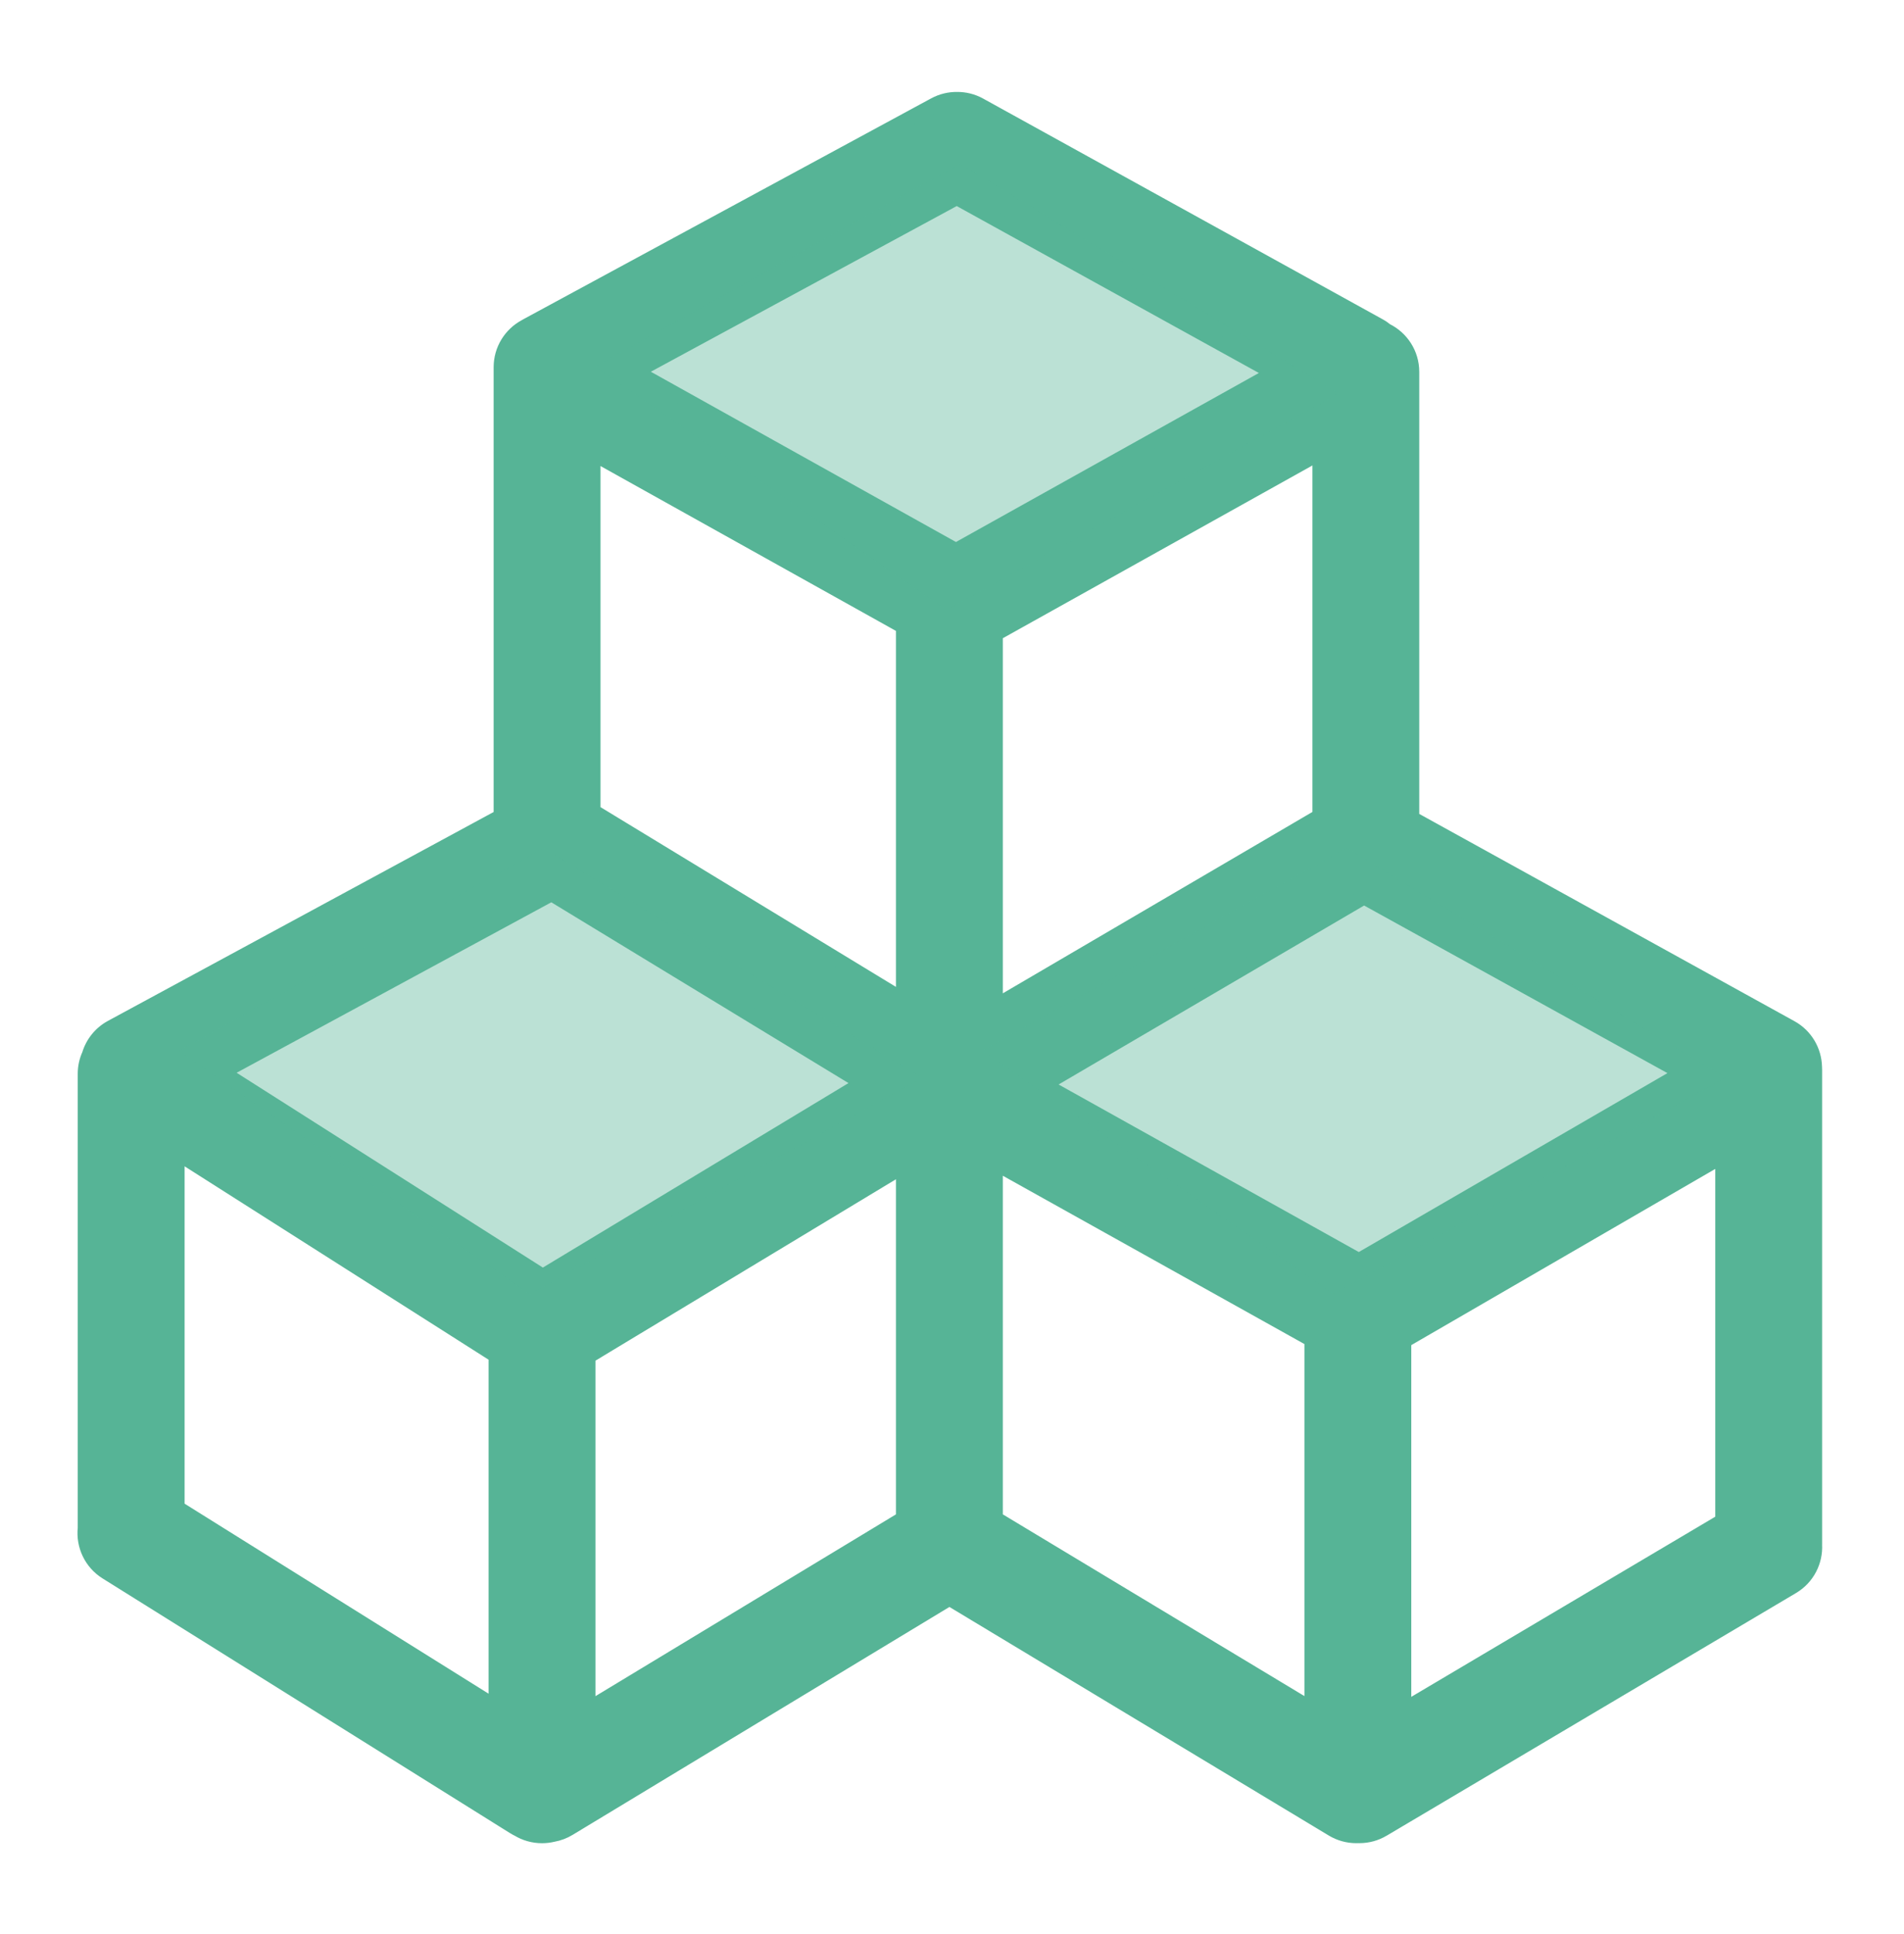 <svg width="64" height="65" viewBox="0 0 64 65" fill="none" xmlns="http://www.w3.org/2000/svg">
<g id="Frame">
<g id="Union">
<path fill-rule="evenodd" clip-rule="evenodd" d="M33.458 51.036L44.096 57.445V45.025L33.458 39.089V51.036ZM35.08 36.453L45.676 42.366L56.556 36.06L45.849 30.146L35.08 36.453ZM47.456 27.502V12.498C47.456 11.887 47.102 11.359 46.588 11.108C46.515 11.048 46.436 10.994 46.35 10.947L32.928 3.533C32.688 3.4 32.428 3.338 32.172 3.34C31.917 3.337 31.657 3.396 31.417 3.527L17.726 10.941C17.701 10.954 17.677 10.968 17.654 10.982C17.171 11.244 16.843 11.755 16.843 12.342V27.439L3.747 34.531C3.372 34.734 3.114 35.07 3.001 35.449C2.912 35.644 2.863 35.861 2.863 36.089V51.365C2.804 51.934 3.064 52.513 3.581 52.837L17.272 61.394C17.32 61.424 17.369 61.451 17.419 61.475C17.652 61.616 17.926 61.697 18.219 61.697C18.347 61.697 18.471 61.682 18.59 61.653C18.776 61.62 18.955 61.552 19.118 61.453L31.913 53.715L44.792 61.474C45.032 61.619 45.308 61.696 45.589 61.696C45.612 61.696 45.636 61.696 45.659 61.694C45.672 61.695 45.684 61.695 45.697 61.695C45.974 61.695 46.246 61.62 46.484 61.479L60.242 53.325C60.755 53.021 61.028 52.468 60.998 51.911L60.998 51.885V35.956C60.998 35.921 60.997 35.886 60.994 35.852C60.98 35.322 60.694 34.813 60.196 34.539L47.456 27.502ZM30.366 39.19V51.037L19.765 57.449V45.589L30.366 39.19ZM18.539 30.037L29.003 36.402L18.244 42.895L7.461 36.036L18.539 30.037ZM21.358 12.49L32.16 6.64L42.83 12.534L32.133 18.502L21.358 12.49ZM44.365 27.432V15.218L33.458 21.304V33.82L44.365 27.432ZM47.188 45.063V57.467L57.906 51.115V38.851L47.204 45.054L47.188 45.063ZM30.366 21.057V33.612L19.935 27.267V15.237L30.366 21.057ZM16.673 57.373L5.955 50.674V38.742L16.673 45.56V57.373Z" fill="#56B496"/>
<path d="M33.458 51.036H33.208V51.177L33.329 51.25L33.458 51.036ZM44.096 57.445L43.967 57.659L44.346 57.888V57.445H44.096ZM44.096 45.025H44.346V44.878L44.218 44.806L44.096 45.025ZM33.458 39.089L33.579 38.87L33.208 38.663V39.089H33.458ZM35.08 36.453L34.953 36.238L34.576 36.459L34.958 36.672L35.08 36.453ZM45.676 42.366L45.555 42.584L45.679 42.653L45.802 42.582L45.676 42.366ZM56.556 36.06L56.682 36.276L57.064 36.055L56.677 35.841L56.556 36.06ZM45.849 30.146L45.97 29.927L45.845 29.858L45.722 29.93L45.849 30.146ZM47.456 27.502H47.206V27.649L47.336 27.72L47.456 27.502ZM46.588 11.108L46.429 11.301L46.452 11.32L46.478 11.333L46.588 11.108ZM46.35 10.947L46.471 10.728L46.471 10.728L46.35 10.947ZM32.928 3.533L33.049 3.314L33.049 3.314L32.928 3.533ZM32.172 3.34L32.169 3.59L32.174 3.59L32.172 3.34ZM31.417 3.527L31.536 3.747L31.536 3.746L31.417 3.527ZM17.726 10.941L17.607 10.721L17.607 10.721L17.726 10.941ZM17.654 10.982L17.773 11.202L17.784 11.195L17.654 10.982ZM16.843 27.439L16.962 27.659L17.093 27.588V27.439H16.843ZM3.747 34.531L3.627 34.311H3.627L3.747 34.531ZM3.001 35.449L3.229 35.553L3.236 35.537L3.241 35.52L3.001 35.449ZM2.863 51.365L3.111 51.391L3.113 51.378V51.365H2.863ZM3.581 52.837L3.449 53.049L3.449 53.049L3.581 52.837ZM17.272 61.394L17.14 61.606L17.14 61.606L17.272 61.394ZM17.419 61.475L17.549 61.261L17.538 61.255L17.528 61.25L17.419 61.475ZM18.59 61.653L18.546 61.407L18.538 61.408L18.53 61.41L18.59 61.653ZM19.118 61.453L18.989 61.239L18.988 61.24L19.118 61.453ZM31.913 53.715L32.042 53.501L31.913 53.423L31.784 53.501L31.913 53.715ZM44.792 61.474L44.922 61.26L44.921 61.26L44.792 61.474ZM45.589 61.696V61.446H45.589L45.589 61.696ZM45.659 61.694L45.665 61.444L45.656 61.444L45.648 61.445L45.659 61.694ZM45.697 61.695L45.697 61.445H45.697V61.695ZM46.484 61.479L46.356 61.264L46.356 61.264L46.484 61.479ZM60.242 53.325L60.114 53.11L60.242 53.325ZM60.998 51.911L60.748 51.909L60.748 51.917L60.748 51.925L60.998 51.911ZM60.998 51.885L61.248 51.887V51.885H60.998ZM60.994 35.852L60.744 35.859L60.745 35.868L60.994 35.852ZM60.196 34.539L60.317 34.32H60.317L60.196 34.539ZM30.366 51.037L30.495 51.251L30.616 51.178V51.037H30.366ZM30.366 39.19H30.616V38.748L30.237 38.976L30.366 39.19ZM19.765 57.449H19.515V57.892L19.894 57.663L19.765 57.449ZM19.765 45.589L19.636 45.375L19.515 45.448V45.589H19.765ZM29.003 36.402L29.132 36.616L29.485 36.403L29.133 36.188L29.003 36.402ZM18.539 30.037L18.669 29.823L18.546 29.748L18.42 29.817L18.539 30.037ZM18.244 42.895L18.11 43.106L18.241 43.19L18.373 43.109L18.244 42.895ZM7.461 36.036L7.342 35.816L6.968 36.019L7.327 36.247L7.461 36.036ZM32.16 6.64L32.281 6.422L32.161 6.355L32.041 6.421L32.16 6.64ZM21.358 12.49L21.239 12.27L20.839 12.487L21.236 12.708L21.358 12.49ZM42.83 12.534L42.951 12.752L43.345 12.533L42.95 12.315L42.83 12.534ZM32.133 18.502L32.011 18.721L32.133 18.788L32.255 18.721L32.133 18.502ZM44.365 15.218H44.615V14.792L44.243 15L44.365 15.218ZM44.365 27.432L44.491 27.648L44.615 27.575V27.432H44.365ZM33.458 21.304L33.336 21.085L33.208 21.157V21.304H33.458ZM33.458 33.82H33.208V34.256L33.584 34.036L33.458 33.82ZM47.188 57.467H46.938V57.906L47.315 57.682L47.188 57.467ZM47.188 45.063L47.063 44.846L46.938 44.919V45.063H47.188ZM57.906 51.115L58.033 51.331L58.156 51.258V51.115H57.906ZM57.906 38.851H58.156V38.418L57.781 38.635L57.906 38.851ZM47.204 45.054L47.329 45.271L47.33 45.27L47.204 45.054ZM30.366 33.612L30.236 33.826L30.616 34.057V33.612H30.366ZM30.366 21.057H30.616V20.91L30.488 20.838L30.366 21.057ZM19.935 27.267H19.685V27.407L19.805 27.48L19.935 27.267ZM19.935 15.237L20.057 15.018L19.685 14.811V15.237H19.935ZM5.955 50.674H5.705V50.813L5.822 50.886L5.955 50.674ZM16.673 57.373L16.54 57.585L16.923 57.824V57.373H16.673ZM5.955 38.742L6.089 38.531L5.705 38.287V38.742H5.955ZM16.673 45.56H16.923V45.423L16.807 45.349L16.673 45.56ZM33.329 51.25L43.967 57.659L44.225 57.231L33.587 50.822L33.329 51.25ZM44.346 57.445V45.025H43.846V57.445H44.346ZM44.218 44.806L33.579 38.87L33.336 39.307L43.974 45.243L44.218 44.806ZM33.708 51.036V39.089H33.208V51.036H33.708ZM34.958 36.672L45.555 42.584L45.798 42.148L35.202 36.235L34.958 36.672ZM45.802 42.582L56.682 36.276L56.431 35.844L45.551 42.15L45.802 42.582ZM56.677 35.841L45.97 29.927L45.728 30.364L56.435 36.279L56.677 35.841ZM35.206 36.669L45.975 30.361L45.722 29.93L34.953 36.238L35.206 36.669ZM47.706 27.502V12.498H47.206V27.502H47.706ZM47.706 12.498C47.706 11.788 47.295 11.175 46.698 10.884L46.478 11.333C46.91 11.544 47.206 11.987 47.206 12.498H47.706ZM46.747 10.915C46.663 10.846 46.571 10.783 46.471 10.728L46.23 11.166C46.302 11.206 46.368 11.251 46.429 11.301L46.747 10.915ZM46.471 10.728L33.049 3.314L32.808 3.752L46.23 11.166L46.471 10.728ZM33.049 3.314C32.771 3.16 32.469 3.088 32.171 3.09L32.174 3.59C32.388 3.589 32.606 3.64 32.808 3.752L33.049 3.314ZM32.176 3.09C31.879 3.086 31.577 3.156 31.298 3.307L31.536 3.746C31.738 3.637 31.955 3.587 32.169 3.59L32.176 3.09ZM31.298 3.307L17.607 10.721L17.845 11.161L31.536 3.747L31.298 3.307ZM17.607 10.721C17.578 10.736 17.55 10.752 17.523 10.769L17.784 11.195C17.804 11.183 17.824 11.172 17.845 11.161L17.607 10.721ZM17.535 10.762C16.974 11.066 16.593 11.659 16.593 12.342H17.093C17.093 11.85 17.367 11.422 17.773 11.202L17.535 10.762ZM16.593 12.342V27.439H17.093V12.342H16.593ZM16.724 27.219L3.627 34.311L3.866 34.751L16.962 27.659L16.724 27.219ZM3.627 34.311C3.192 34.547 2.893 34.938 2.762 35.377L3.241 35.52C3.336 35.202 3.551 34.921 3.866 34.751L3.627 34.311ZM2.774 35.345C2.67 35.572 2.613 35.824 2.613 36.089H3.113C3.113 35.897 3.154 35.716 3.229 35.553L2.774 35.345ZM2.613 36.089V51.365H3.113V36.089H2.613ZM2.614 51.339C2.545 51.999 2.847 52.673 3.449 53.049L3.714 52.625C3.28 52.354 3.062 51.868 3.111 51.391L2.614 51.339ZM3.449 53.049L17.14 61.606L17.405 61.182L3.714 52.625L3.449 53.049ZM17.14 61.606C17.195 61.64 17.252 61.672 17.31 61.7L17.528 61.25C17.486 61.23 17.445 61.207 17.405 61.182L17.14 61.606ZM17.289 61.688C17.561 61.853 17.879 61.947 18.219 61.947V61.447C17.973 61.447 17.744 61.379 17.549 61.261L17.289 61.688ZM18.219 61.947C18.367 61.947 18.511 61.929 18.649 61.895L18.53 61.41C18.43 61.434 18.326 61.447 18.219 61.447V61.947ZM18.633 61.899C18.85 61.86 19.058 61.782 19.248 61.667L18.988 61.24C18.852 61.322 18.702 61.379 18.546 61.407L18.633 61.899ZM19.248 61.667L32.042 53.929L31.784 53.501L18.989 61.239L19.248 61.667ZM44.921 61.26L32.042 53.501L31.784 53.929L44.663 61.688L44.921 61.26ZM45.589 61.446C45.353 61.446 45.123 61.382 44.922 61.26L44.663 61.688C44.942 61.857 45.262 61.946 45.589 61.946L45.589 61.446ZM45.648 61.445C45.628 61.446 45.608 61.446 45.589 61.446V61.946C45.616 61.946 45.643 61.945 45.67 61.944L45.648 61.445ZM45.697 61.445C45.686 61.445 45.676 61.445 45.665 61.444L45.653 61.944C45.667 61.945 45.682 61.945 45.697 61.945V61.445ZM46.356 61.264C46.157 61.382 45.929 61.445 45.697 61.445L45.697 61.945C46.019 61.945 46.335 61.858 46.611 61.693L46.356 61.264ZM60.114 53.11L46.356 61.264L46.611 61.694L60.369 53.54L60.114 53.11ZM60.748 51.925C60.773 52.392 60.544 52.856 60.114 53.11L60.369 53.54C60.965 53.187 61.282 52.544 61.247 51.898L60.748 51.925ZM60.748 51.883L60.748 51.909L61.248 51.913L61.248 51.887L60.748 51.883ZM60.748 35.956V51.885H61.248V35.956H60.748ZM60.745 35.868C60.747 35.897 60.748 35.926 60.748 35.956H61.248C61.248 35.915 61.246 35.875 61.244 35.835L60.745 35.868ZM60.075 34.757C60.492 34.988 60.733 35.414 60.745 35.859L61.244 35.845C61.228 35.23 60.895 34.639 60.317 34.32L60.075 34.757ZM47.336 27.72L60.075 34.757L60.317 34.32L47.577 27.283L47.336 27.72ZM30.616 51.037V39.19H30.116V51.037H30.616ZM19.894 57.663L30.495 51.251L30.236 50.823L19.635 57.235L19.894 57.663ZM19.515 45.589V57.449H20.015V45.589H19.515ZM30.237 38.976L19.636 45.375L19.894 45.803L30.495 39.404L30.237 38.976ZM29.133 36.188L18.669 29.823L18.409 30.25L28.873 36.615L29.133 36.188ZM18.373 43.109L29.132 36.616L28.873 36.188L18.115 42.681L18.373 43.109ZM7.327 36.247L18.11 43.106L18.378 42.684L7.595 35.825L7.327 36.247ZM18.42 29.817L7.342 35.816L7.58 36.256L18.658 30.256L18.42 29.817ZM32.041 6.421L21.239 12.27L21.477 12.71L32.279 6.86L32.041 6.421ZM42.95 12.315L32.281 6.422L32.039 6.859L42.709 12.753L42.95 12.315ZM32.255 18.721L42.951 12.752L42.708 12.316L32.011 18.284L32.255 18.721ZM21.236 12.708L32.011 18.721L32.255 18.284L21.48 12.272L21.236 12.708ZM44.115 15.218V27.432H44.615V15.218H44.115ZM33.579 21.522L44.486 15.436L44.243 15L33.336 21.085L33.579 21.522ZM33.708 33.82V21.304H33.208V33.82H33.708ZM44.238 27.216L33.331 33.605L33.584 34.036L44.491 27.648L44.238 27.216ZM47.438 57.467V45.063H46.938V57.467H47.438ZM57.779 50.901L47.06 57.252L47.315 57.682L58.033 51.331L57.779 50.901ZM57.656 38.851V51.115H58.156V38.851H57.656ZM47.33 45.27L58.031 39.068L57.781 38.635L47.079 44.837L47.33 45.27ZM47.312 45.28L47.329 45.271L47.08 44.837L47.063 44.846L47.312 45.28ZM30.616 33.612V21.057H30.116V33.612H30.616ZM19.805 27.48L30.236 33.826L30.496 33.399L20.065 27.053L19.805 27.48ZM19.685 15.237V27.267H20.185V15.237H19.685ZM30.488 20.838L20.057 15.018L19.813 15.455L30.244 21.275L30.488 20.838ZM5.822 50.886L16.54 57.585L16.805 57.161L6.087 50.462L5.822 50.886ZM5.705 38.742V50.674H6.205V38.742H5.705ZM16.807 45.349L6.089 38.531L5.82 38.953L16.539 45.771L16.807 45.349ZM16.923 57.373V45.56H16.423V57.373H16.923Z" fill="#56B496"/>
</g>
<path id="Vector 1" d="M32.273 5.5L20 12.319L31.818 20.5L45 13.228L32.273 5.5Z" fill="#56B496" fill-opacity="0.4"/>
<path id="Vector 2" d="M18.273 28.5L6 35.319L17.818 43.501L31 36.228L18.273 28.5Z" fill="#56B496" fill-opacity="0.4"/>
<path id="Vector 3" d="M45.273 28.5L33 35.319L44.818 43.501L58 36.228L45.273 28.5Z" fill="#56B496" fill-opacity="0.4"/>
</g>
</svg>
